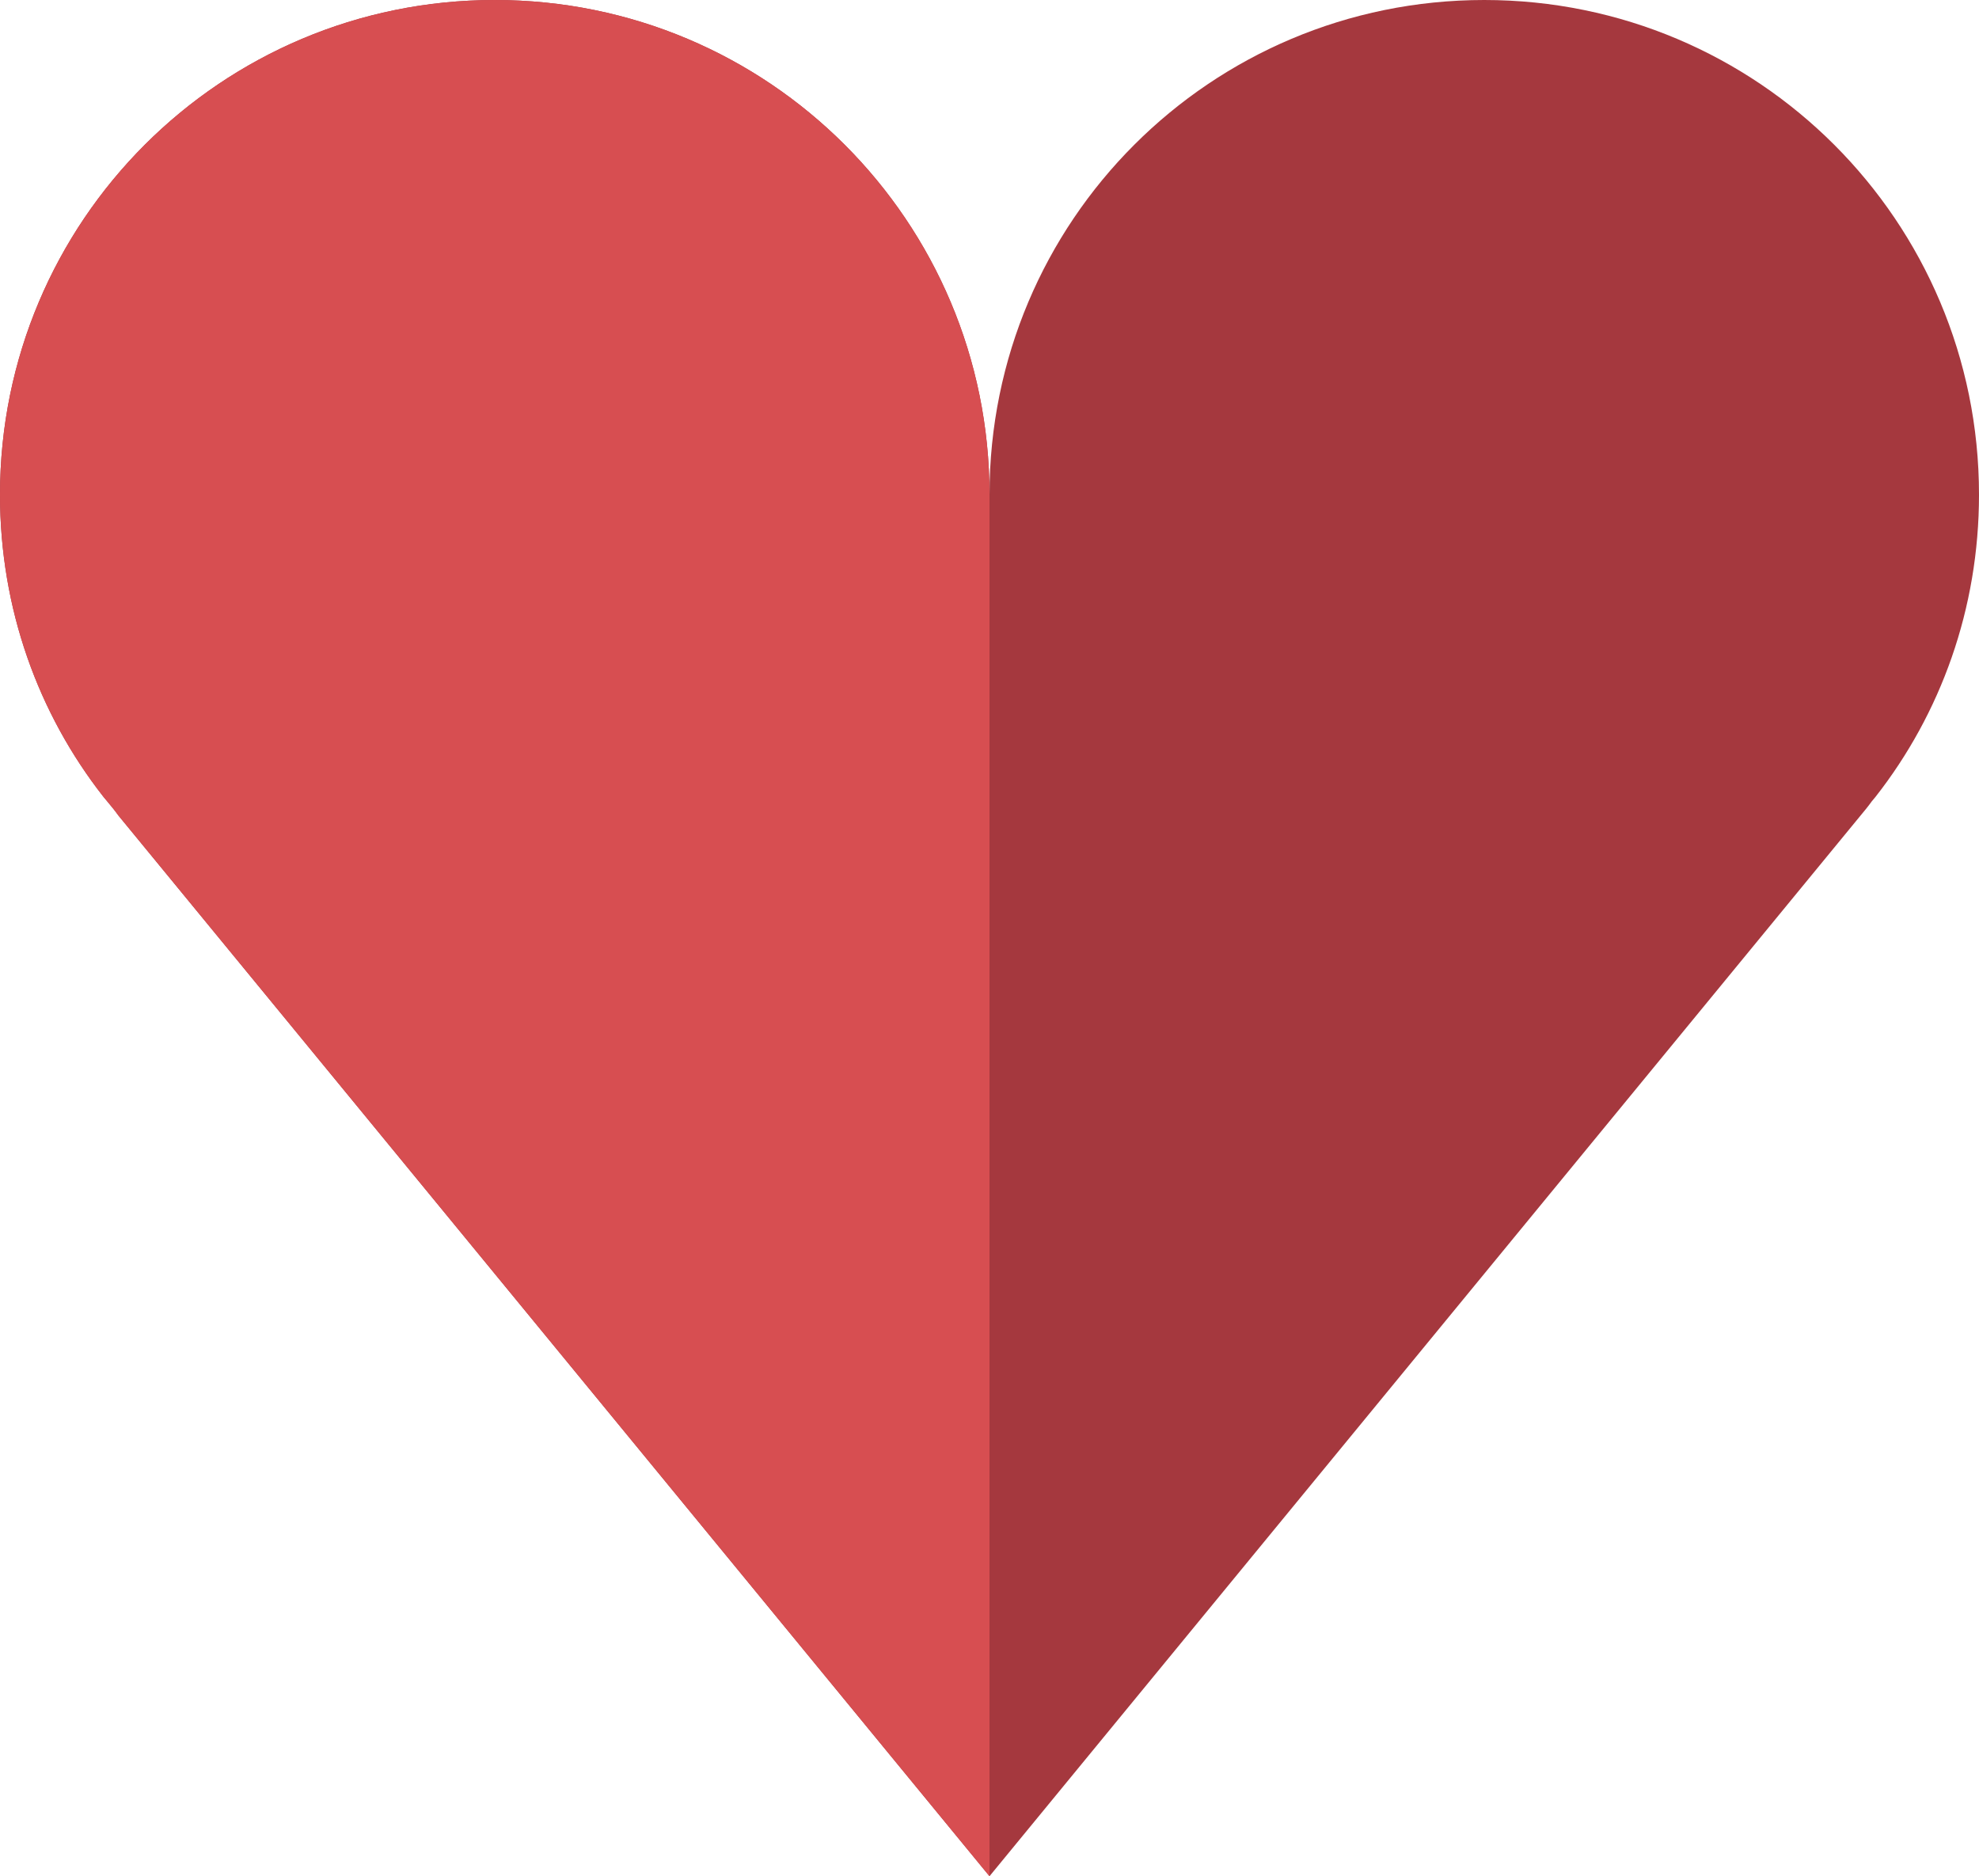 <svg enable-background="new 0 0 264 250.3" viewBox="0 0 264 250.3" xmlns="http://www.w3.org/2000/svg"><path d="m250.2 106.3c8.7-11.1 13.8-25.1 13.8-40.3 0-36.5-29.5-66-66-66s-66 29.5-66 66c0-36.5-29.5-66-66-66s-66 29.5-66 66c0 15.2 5.1 29.2 13.8 40.3l.5.6c.5.6 1 1.2 1.5 1.9l116.2 141.5 116.2-141.5c.5-.6 1-1.2 1.5-1.9z" fill="#a5383e"/><path d="m132 66c0-36.5-29.5-66-66-66s-66 29.5-66 66c0 15.2 5.1 29.2 13.8 40.3l.5.6c.5.6 1 1.2 1.5 1.9l116.2 141.5z" fill="#d74e51"/></svg>